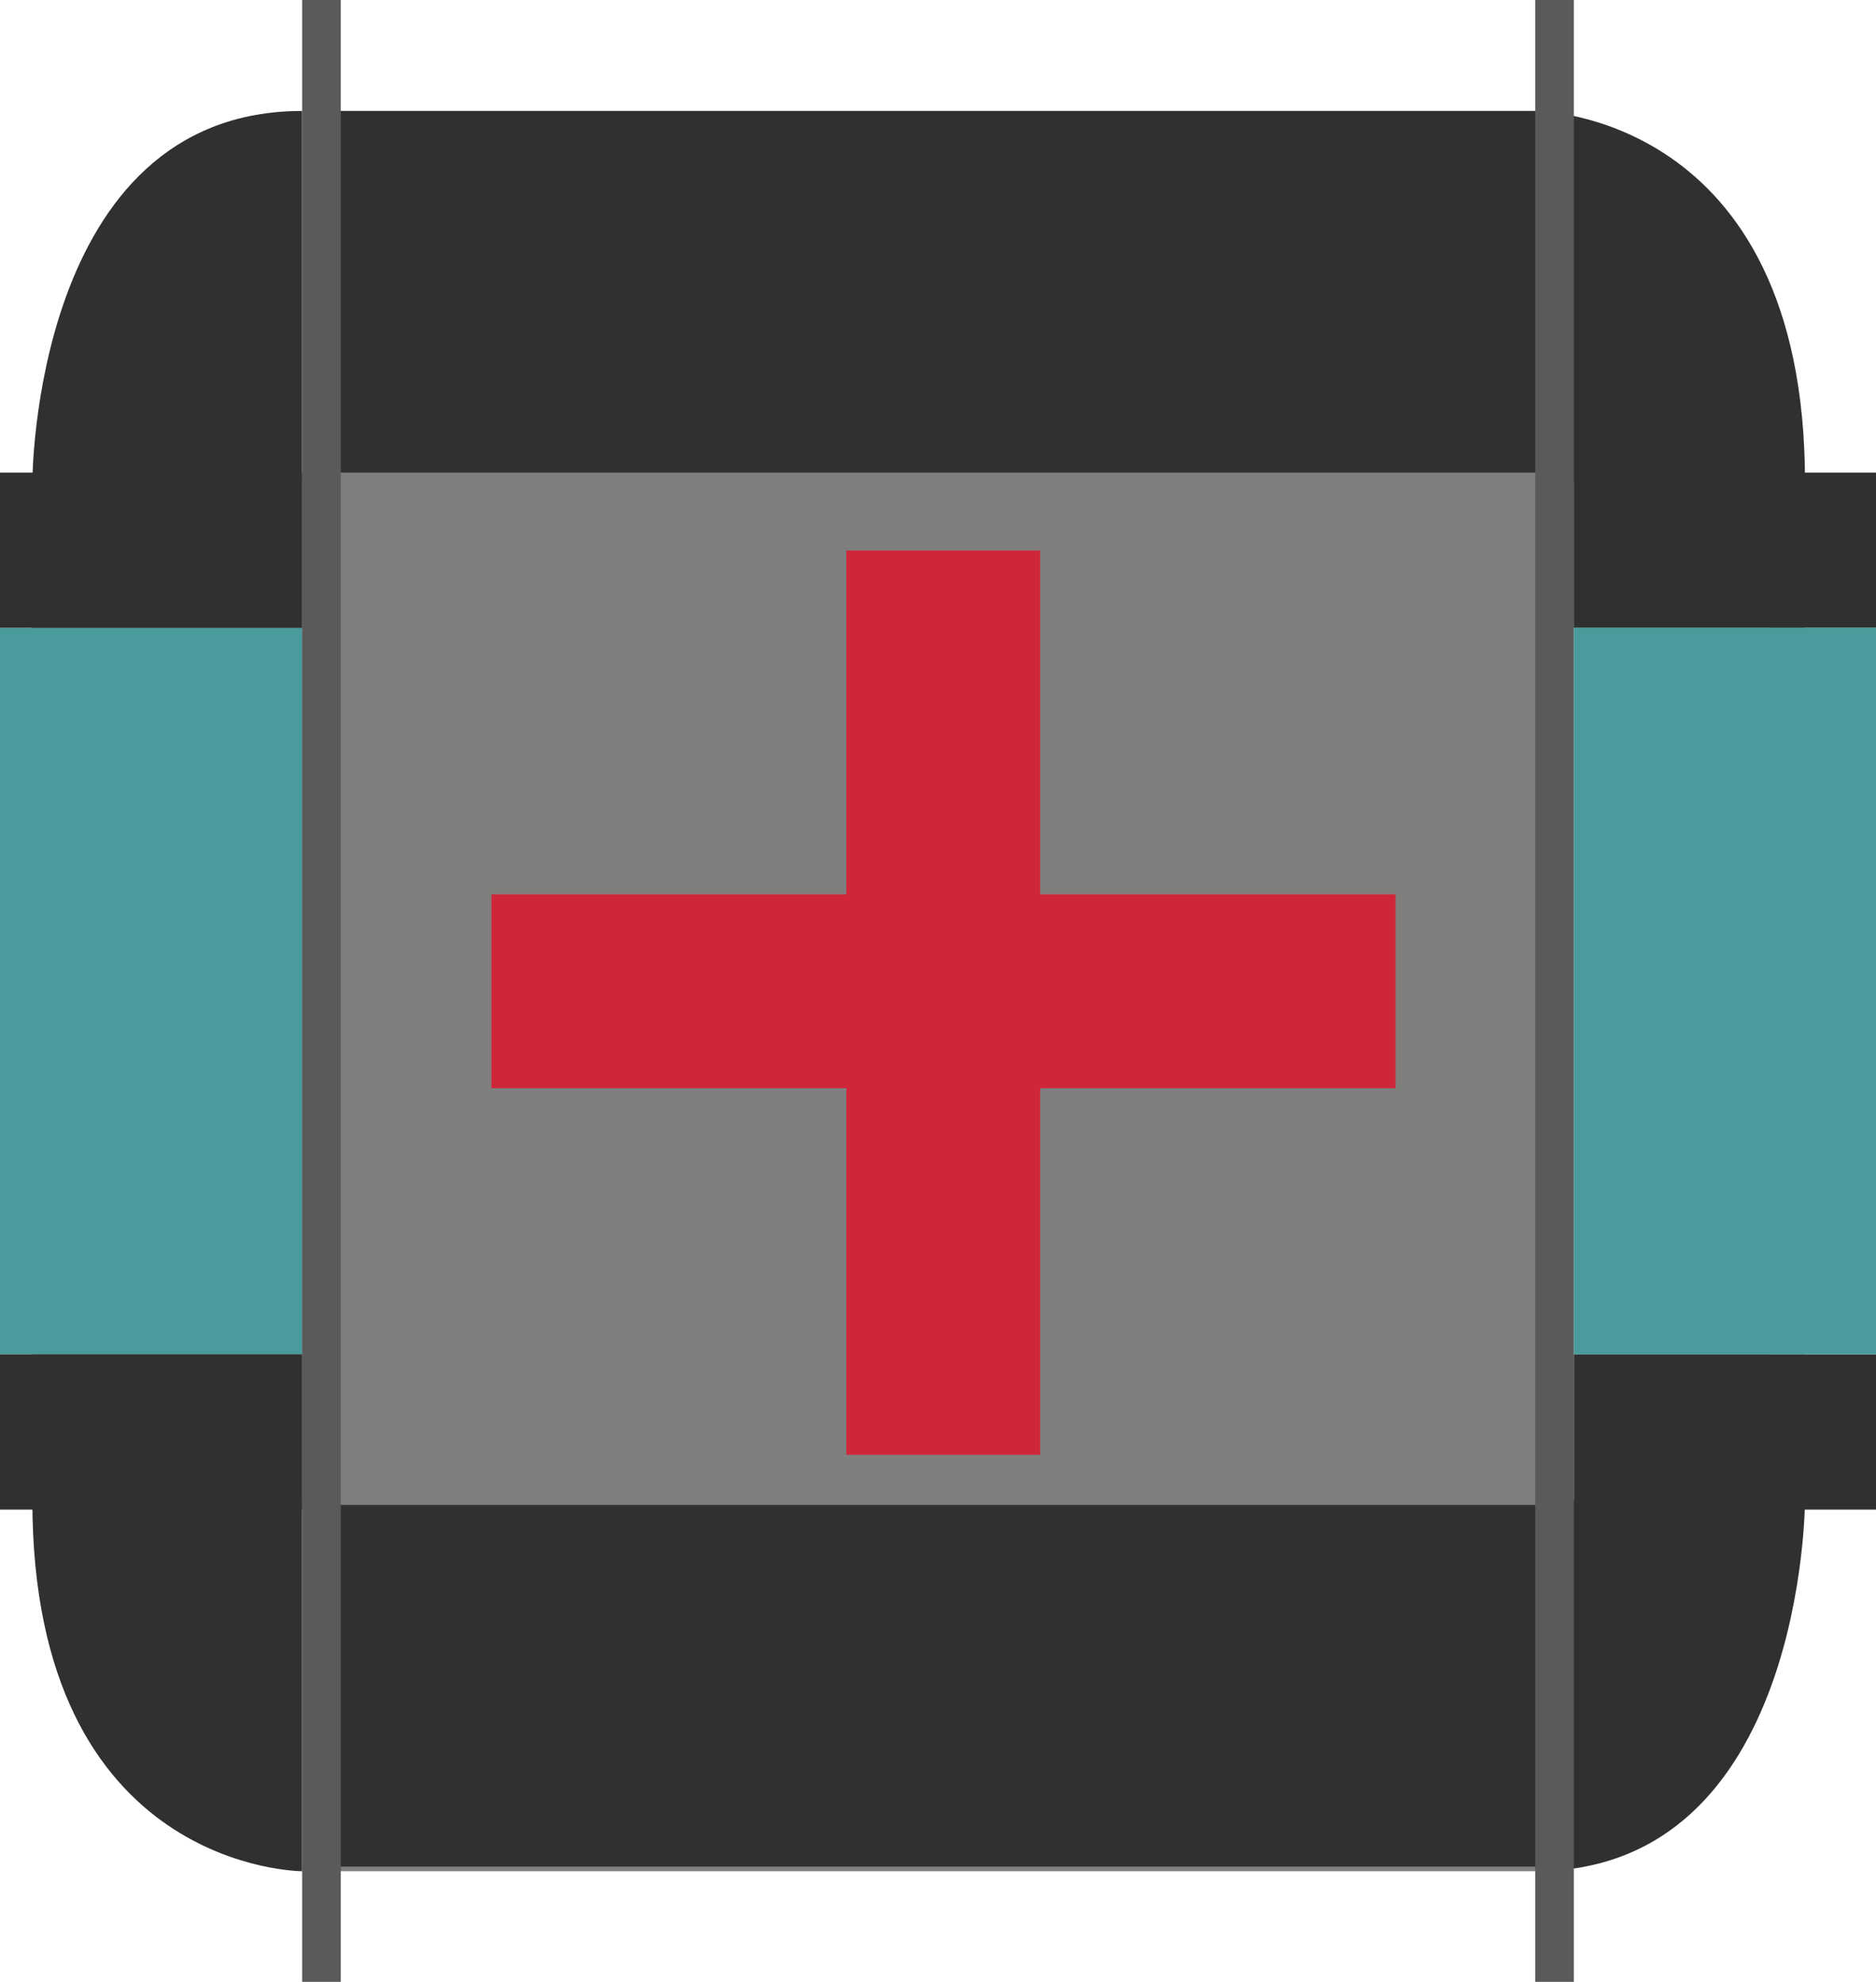 <svg xmlns="http://www.w3.org/2000/svg" viewBox="0 0 56.81 60.02"><defs><style>.cls-1{fill:#303031;}.cls-2{fill:#7f7f7e;}.cls-3{fill:#4a9b9b;}.cls-4{fill:#5b5a5b;}.cls-5{fill:#cf2639;}</style></defs><title>sickBay</title><g id="Calque_1" data-name="Calque 1"><path class="cls-1" d="M31.4,73.85s-8.17,0-8.17-11.23H31.4Z" transform="translate(-22.25 -17.19)"/><path class="cls-1" d="M76.91,62.62s0,11.23-8.17,11.23V62.62Z" transform="translate(-22.25 -17.19)"/><path class="cls-1" d="M68.74,20.55s8.17,0,8.17,11.23H68.74Z" transform="translate(-22.25 -17.19)"/><path class="cls-1" d="M23.23,31.78s0-11.23,8.17-11.23V31.78Z" transform="translate(-22.25 -17.19)"/><rect class="cls-2" x="23.42" y="28.53" width="53.3" height="37.35" transform="translate(-19.38 80.08) rotate(-90)"/><rect class="cls-2" x="11.89" y="43.12" width="30.84" height="8.17" transform="translate(-42.14 57.32) rotate(-90)"/><rect class="cls-3" x="22.25" y="36.2" width="9.15" height="22" transform="translate(31.4 77.21) rotate(-180)"/><rect class="cls-1" x="45.18" y="7.36" width="10.95" height="37.35" transform="translate(2.38 59.49) rotate(-90)"/><rect class="cls-1" x="45.18" y="49.56" width="10.95" height="37.35" transform="translate(-39.83 101.7) rotate(-90)"/><rect class="cls-1" x="71.06" y="57.05" width="4.7" height="7" transform="translate(-9.39 116.77) rotate(-90)"/><rect class="cls-1" x="71.06" y="30.35" width="4.7" height="7" transform="translate(17.31 90.07) rotate(-90)"/><rect class="cls-1" x="24.47" y="55.98" width="4.7" height="9.15" transform="translate(-55.98 70.18) rotate(-90)"/><rect class="cls-1" x="24.47" y="29.28" width="4.7" height="9.15" transform="translate(-29.28 43.48) rotate(-90)"/><rect class="cls-1" x="72.14" y="55.98" width="4.7" height="9.15" transform="translate(-8.31 117.85) rotate(-90)"/><rect class="cls-1" x="72.14" y="29.28" width="4.7" height="9.15" transform="translate(18.38 91.15) rotate(-90)"/><rect class="cls-2" x="61.88" y="44.24" width="22" height="5.93" transform="translate(3.43 102.89) rotate(-90)"/><rect class="cls-4" x="39.32" y="46.61" width="60.01" height="1.17" transform="translate(-0.12 99.33) rotate(-90)"/><rect class="cls-4" x="1.98" y="46.62" width="60.01" height="1.17" transform="translate(-37.47 61.99) rotate(-90)"/><rect class="cls-3" x="69.91" y="36.2" width="9.15" height="22" transform="translate(126.72 77.21) rotate(-180)"/></g><g id="Croix"><rect class="cls-5" x="14.88" y="27.08" width="27.38" height="5.87"/><rect class="cls-5" x="37.13" y="44.61" width="27.38" height="5.87" transform="translate(76.11 -20.46) rotate(90)"/></g></svg>